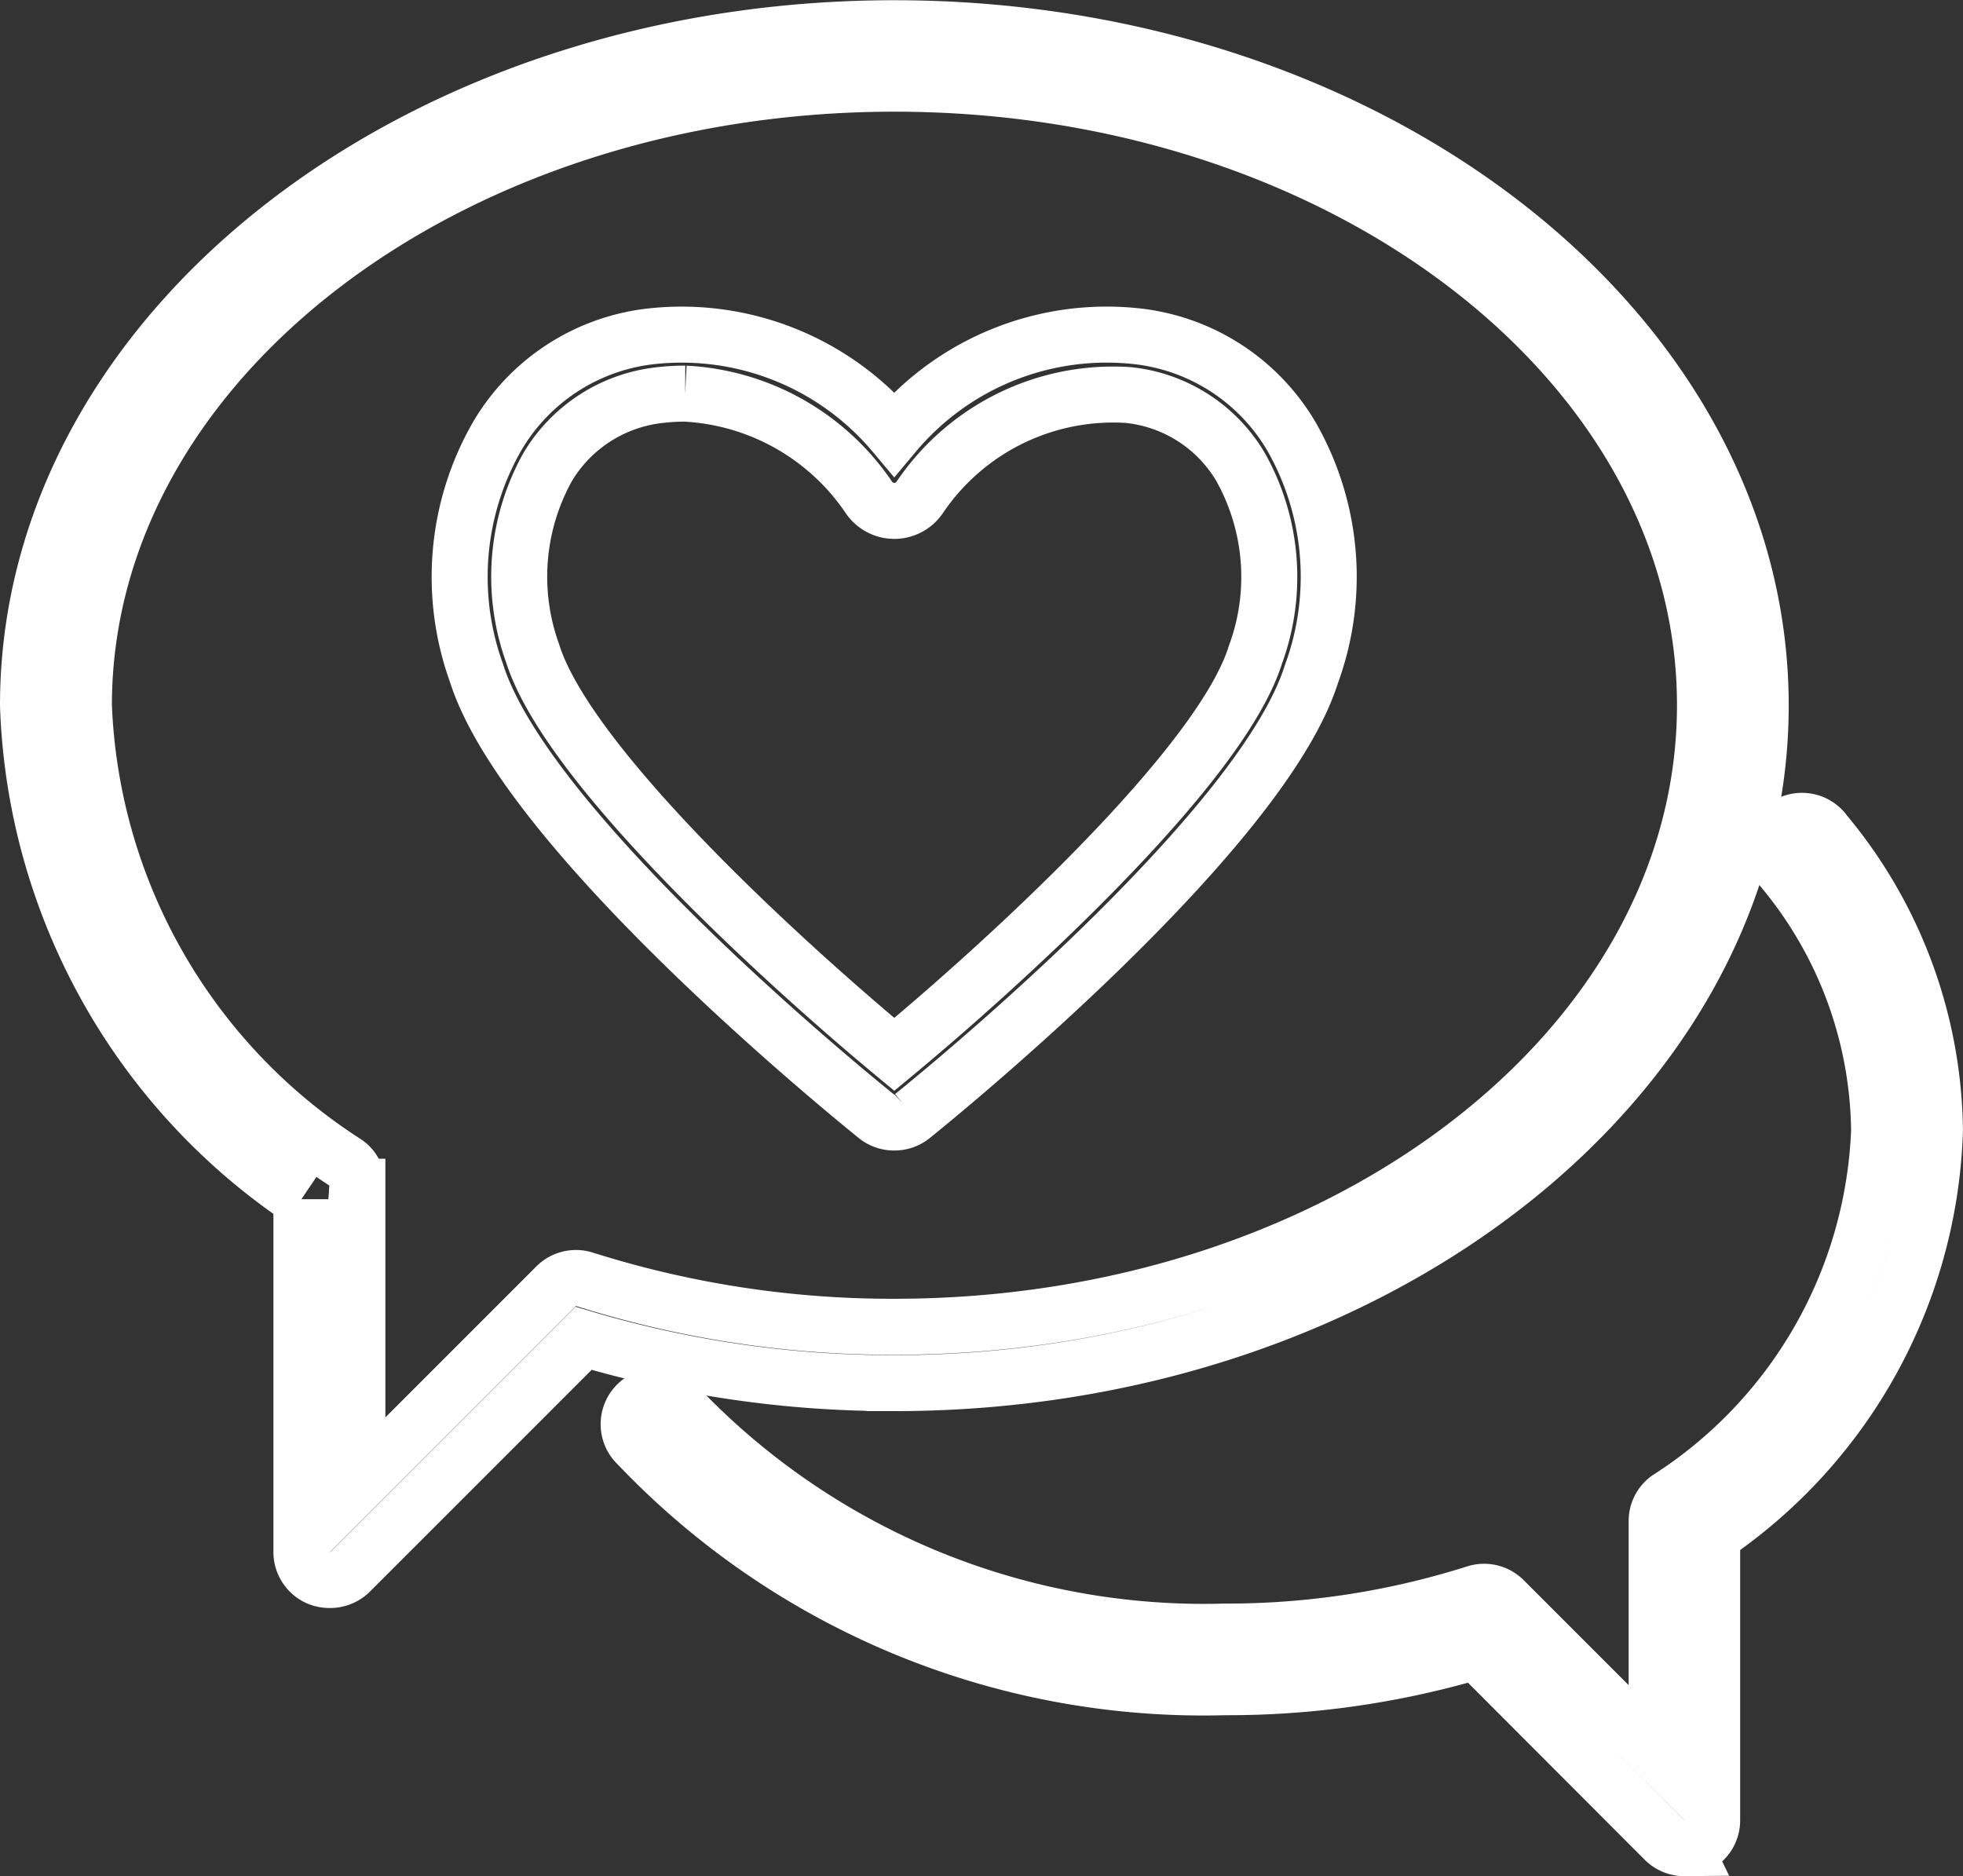 <svg xmlns="http://www.w3.org/2000/svg" width="35.05" height="33.497" viewBox="0 0 35.05 33.497"><rect x="0" y="0" width="35.05" height="33.497" fill="#333333" stroke="none"/><defs><style>.a{fill:rgba(255,255,255,0);stroke:#fff;}</style></defs><g transform="translate(0.5 0.5)"><g transform="translate(0 0)"><path class="a" d="M97.611,347.715a.53.53,0,0,1-.193-.038.5.5,0,0,1-.306-.461v-6.3A11.081,11.081,0,0,1,92.23,332.1c0-6.665,6.94-12.09,15.469-12.09s15.469,5.424,15.469,12.09-6.94,12.1-15.469,12.1a19.325,19.325,0,0,1-5.549-.8l-4.184,4.184A.516.516,0,0,1,97.611,347.715Zm.5-7.021v5.325l3.548-3.548a.5.5,0,0,1,.505-.125,18.192,18.192,0,0,0,5.537.848c7.981,0,14.472-4.976,14.472-11.1S115.68,321,107.7,321,93.228,325.979,93.228,332.1a10.17,10.17,0,0,0,4.67,8.162A.479.479,0,0,1,98.11,340.694Z" transform="translate(-92.23 -320.006)"/><g transform="translate(7.707 5.463)"><path class="a" d="M101.228,334.96a.5.5,0,0,1-.33-.119c-.256-.206-6.223-5.019-7.133-7.912a5.044,5.044,0,0,1,.374-4.227,3.658,3.658,0,0,1,2.787-1.783,4.955,4.955,0,0,1,4.3,1.746,4.947,4.947,0,0,1,4.3-1.746,3.668,3.668,0,0,1,2.787,1.783,5.045,5.045,0,0,1,.362,4.252c-.9,2.868-6.865,7.682-7.12,7.887A.5.5,0,0,1,101.228,334.96Zm-3.735-13.013a3.653,3.653,0,0,0-.443.025,2.667,2.667,0,0,0-2.008,1.278,4.025,4.025,0,0,0-.274,3.33c.642,2.051,4.608,5.63,6.459,7.164,1.852-1.534,5.817-5.113,6.447-7.133a4.016,4.016,0,0,0-.268-3.361,2.642,2.642,0,0,0-2-1.278,4.167,4.167,0,0,0-3.729,1.833.548.548,0,0,1-.9,0A4.221,4.221,0,0,0,97.493,321.947Z" transform="translate(-93.466 -320.882)"/></g></g><g transform="translate(10.762 14.186)"><path class="a" d="M112.773,340.592a.5.5,0,0,1-.355-.143l-3.367-3.373a15.631,15.631,0,0,1-4.489.642A13.934,13.934,0,0,1,94.08,333.39a.5.5,0,1,1,.748-.655,12.97,12.97,0,0,0,9.733,3.99,14.669,14.669,0,0,0,4.477-.686.5.5,0,0,1,.505.118l2.731,2.731v-4.134a.494.494,0,0,1,.206-.405,8.175,8.175,0,0,0,3.766-6.566,7.409,7.409,0,0,0-1.74-4.689.5.5,0,1,1,.773-.63,8.429,8.429,0,0,1,1.964,5.318,9.087,9.087,0,0,1-3.978,7.226v5.082a.494.494,0,0,1-.493.5Z" transform="translate(-93.956 -322.281)"/></g></g></svg>